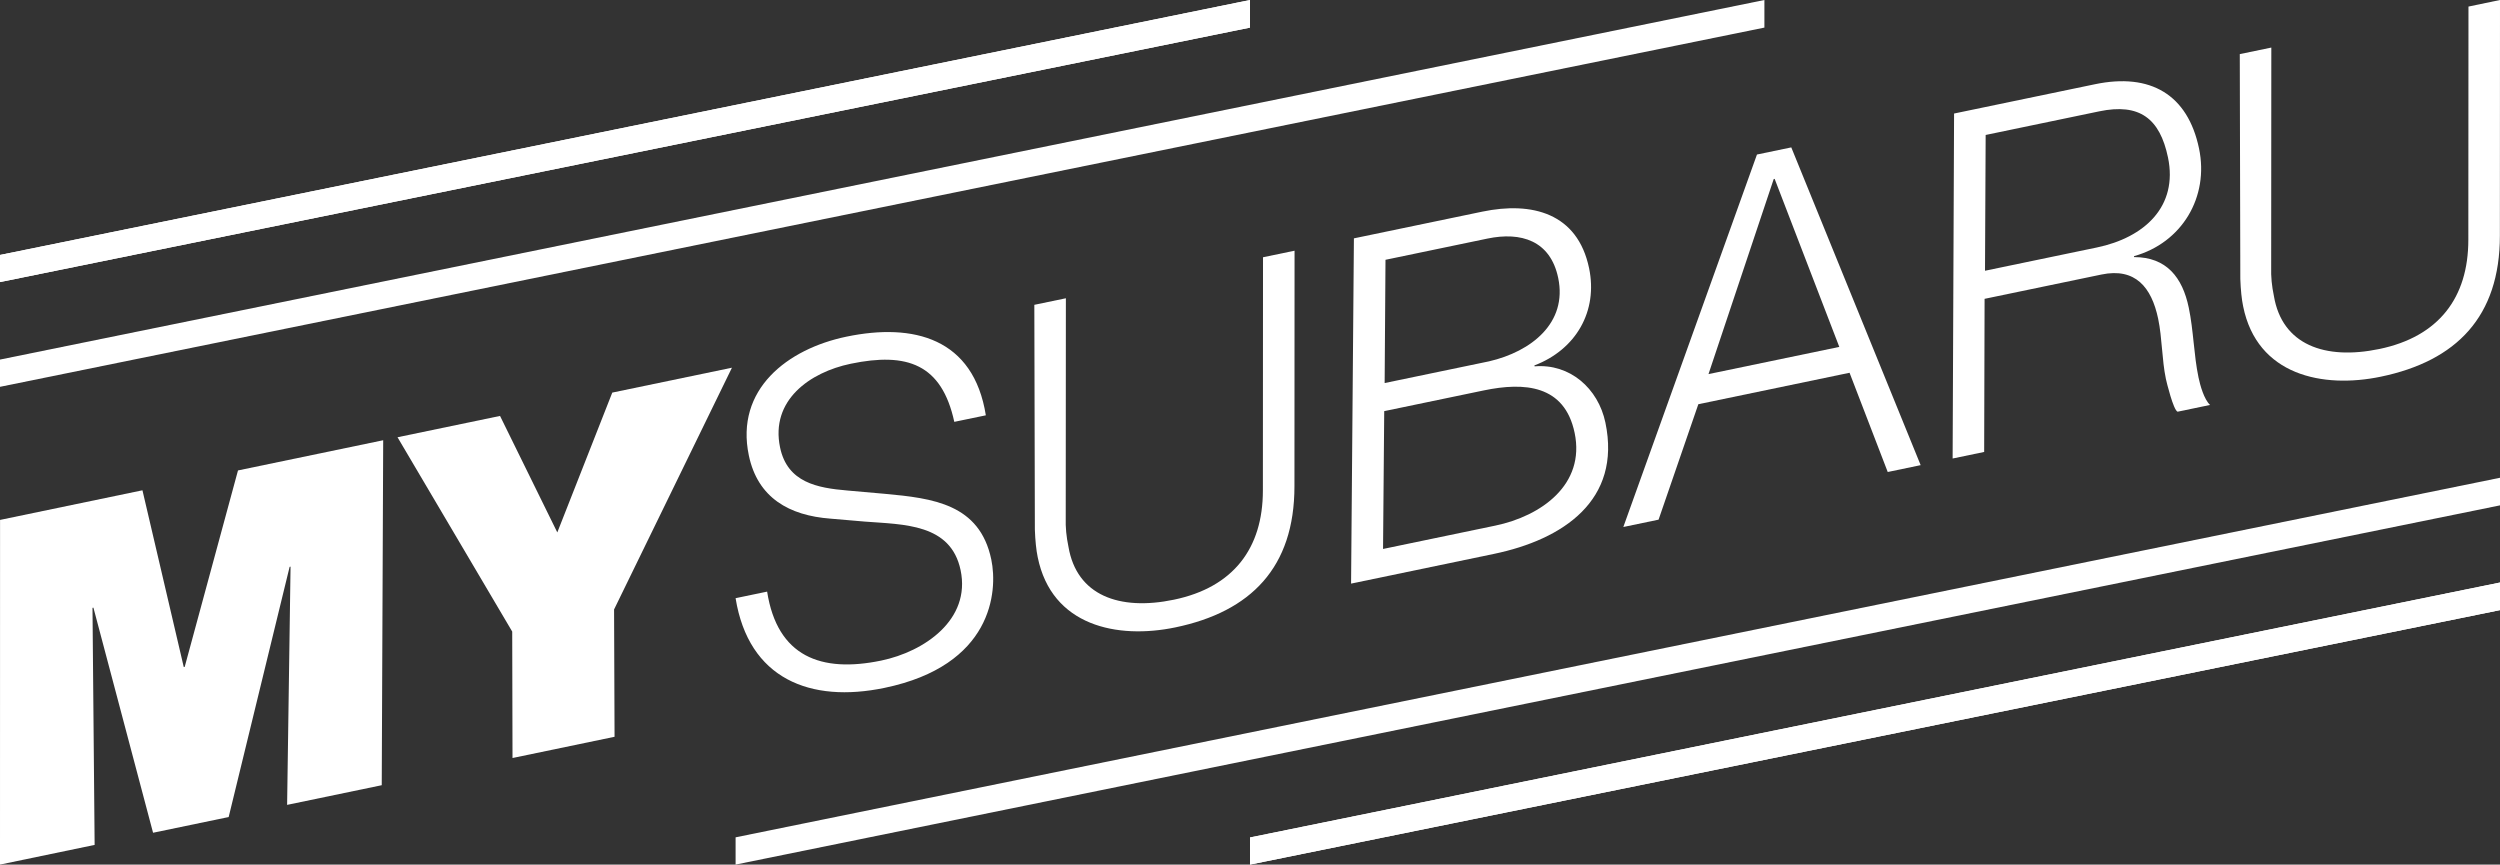 <?xml version="1.0" encoding="utf-8"?>
<!-- Generator: Adobe Illustrator 17.1.0, SVG Export Plug-In . SVG Version: 6.00 Build 0)  -->
<!DOCTYPE svg PUBLIC "-//W3C//DTD SVG 1.1 Basic//EN" "http://www.w3.org/Graphics/SVG/1.1/DTD/svg11-basic.dtd">
<svg version="1.1" baseProfile="basic" id="Layer_1"
	 xmlns="http://www.w3.org/2000/svg" xmlns:xlink="http://www.w3.org/1999/xlink" x="0px" y="0px" width="240px" height="83px"
	 viewBox="0 0 240 83" xml:space="preserve">
<rect x="0" y="0" width="240" height="83" fill="#333333" stroke="none"/>
<g>
	<path fill="#FFFFFF" d="M0.005,49.912l13.67-2.844l3.967,16.971l0.089-0.019l5.117-18.858l13.939-2.899
		l-0.14,33.117l-9.084,1.888l0.33-22.869l-0.089,0.018l-5.852,24.018l-7.258,1.509L8.968,58.335l-0.089,0.018
		l0.205,22.758L0,83L0.005,49.912z"/>
	<path fill="#FFFFFF" d="M49.173,60.632L38.162,41.976l9.842-2.047l5.497,11.184l5.278-13.424l11.488-2.39
		l-11.316,23.208l0.046,12.224l-9.796,2.038L49.173,60.632z"/>
	<path fill="#FFFFFF" d="M91.612,40.498c-1.206-5.542-4.517-6.707-9.948-5.577c-3.919,0.816-7.725,3.507-6.777,8.037
		c0.705,3.375,3.6,3.885,6.439,4.129l3.598,0.318c4.643,0.425,9.125,0.976,10.239,6.305
		c0.65,3.108,0.083,10.178-10.247,12.325c-7.125,1.483-13.05-0.854-14.3-8.61l3.027-0.63
		c0.979,6.238,5.168,7.822,10.957,6.619c4.141-0.861,8.612-3.923,7.618-8.674c-0.938-4.486-5.469-4.378-9.2-4.668
		l-3.312-0.284c-3.919-0.298-6.966-1.98-7.819-6.066c-1.328-6.352,3.716-10.227,9.371-11.403
		c6.457-1.343,12.205,0.149,13.382,7.551L91.612,40.498z"/>
	<path fill="#FFFFFF" d="M99.296,29.263l3.028-0.63l-0.014,21.042c-0.028,0.979,0.059,1.84,0.263,2.818
		c0.788,4.656,4.869,6.171,10.123,5.077c5.701-1.186,8.542-4.927,8.541-10.488l0.012-22.386l3.028-0.629
		l-0.01,22.616c0.001,7.786-4.175,12.037-11.434,13.546c-5.566,1.158-11.874-0.125-13.215-6.75
		c-0.139-0.667-0.234-1.574-0.271-2.631L99.296,29.263z"/>
	<path fill="#FFFFFF" d="M129.975,22.882l12.334-2.566c4.766-0.99,9.137,0.14,10.242,5.424
		c0.863,4.13-1.247,7.814-5.249,9.341l0.017,0.09c3.38-0.286,6.111,2.11,6.799,5.397
		c1.56,7.461-4.066,11.226-10.7,12.606l-13.715,2.853L129.975,22.882z M132.772,52.7l10.776-2.241
		c4.408-0.917,8.656-3.933,7.616-8.907c-0.965-4.618-4.83-4.879-8.705-4.075l-9.574,1.992L132.772,52.7z
		 M132.926,36.773l10.018-2.083c4.079-0.941,7.544-3.701,6.643-8.008c-0.751-3.597-3.577-4.446-6.783-3.78
		l-9.797,2.039L132.926,36.773z"/>
	<path fill="#FFFFFF" d="M168.668,14.835l3.295-0.685l12.42,30.504l-3.161,0.658l-3.665-9.526l-14.517,3.019
		l-3.817,11.082l-3.384,0.705L168.668,14.835z M164.015,35.914l12.558-2.611l-6.207-16.133l-0.089,0.019
		L164.015,35.914z"/>
	<path fill="#FFFFFF" d="M187.591,10.899l13.537-2.815c5.299-1.102,8.894,0.977,9.979,6.173
		c0.976,4.663-1.639,9.053-6.248,10.336l0.018,0.088c3.113,0.001,4.639,1.956,5.241,4.842
		c0.465,2.221,0.483,4.535,0.938,6.71c0.157,0.755,0.534,2.113,1.11,2.643l-3.118,0.648
		c-0.402-0.147-1.058-2.838-1.123-3.149c-0.39-1.865-0.353-3.912-0.742-5.777
		c-0.633-3.019-2.191-4.92-5.441-4.244l-11.222,2.334l-0.04,14.699l-3.028,0.63L187.591,10.899z
		 M190.56,25.992l10.731-2.232c4.587-0.954,7.818-3.943,6.835-8.65c-0.781-3.731-2.72-5.228-6.594-4.422
		L190.623,12.957L190.56,25.992z"/>
	<path fill="#FFFFFF" d="M215.019,5.195l3.028-0.629l-0.014,21.042c-0.028,0.979,0.059,1.841,0.263,2.818
		c0.788,4.656,4.868,6.17,10.123,5.077c5.7-1.185,8.542-4.927,8.541-10.488l0.013-22.385L240,0l-0.011,22.616
		c0.001,7.785-4.174,12.037-11.433,13.546c-5.566,1.158-11.875-0.125-13.214-6.751
		c-0.14-0.665-0.236-1.573-0.272-2.631L215.019,5.195z"/>
	<path fill="#FFFFFF" d="M120,2.649L120,2.649"/>
	<path fill="#FFFFFF" d="M0,24.476v2.603L120,2.649V0L0,24.476"/>
	<path fill="#FFFFFF" d="M120,0L0,24.476v2.603L120,2.649V0"/>
	<path fill="#FFFFFF" d="M240,58.571L240,58.571"/>
	<path fill="#FFFFFF" d="M120,80.397V83l120-24.429v-2.649L120,80.397"/>
	<path fill="#FFFFFF" d="M240,55.921L120,80.397V83l120-24.429V55.921"/>
	<path fill="#FFFFFF" d="M240,45.866L70.617,80.384V83L240,48.515V45.866z"/>
	<path fill="#FFFFFF" d="M169.383,0L0,34.519v2.616L169.383,2.649V0z"/>
</g>
</svg>
